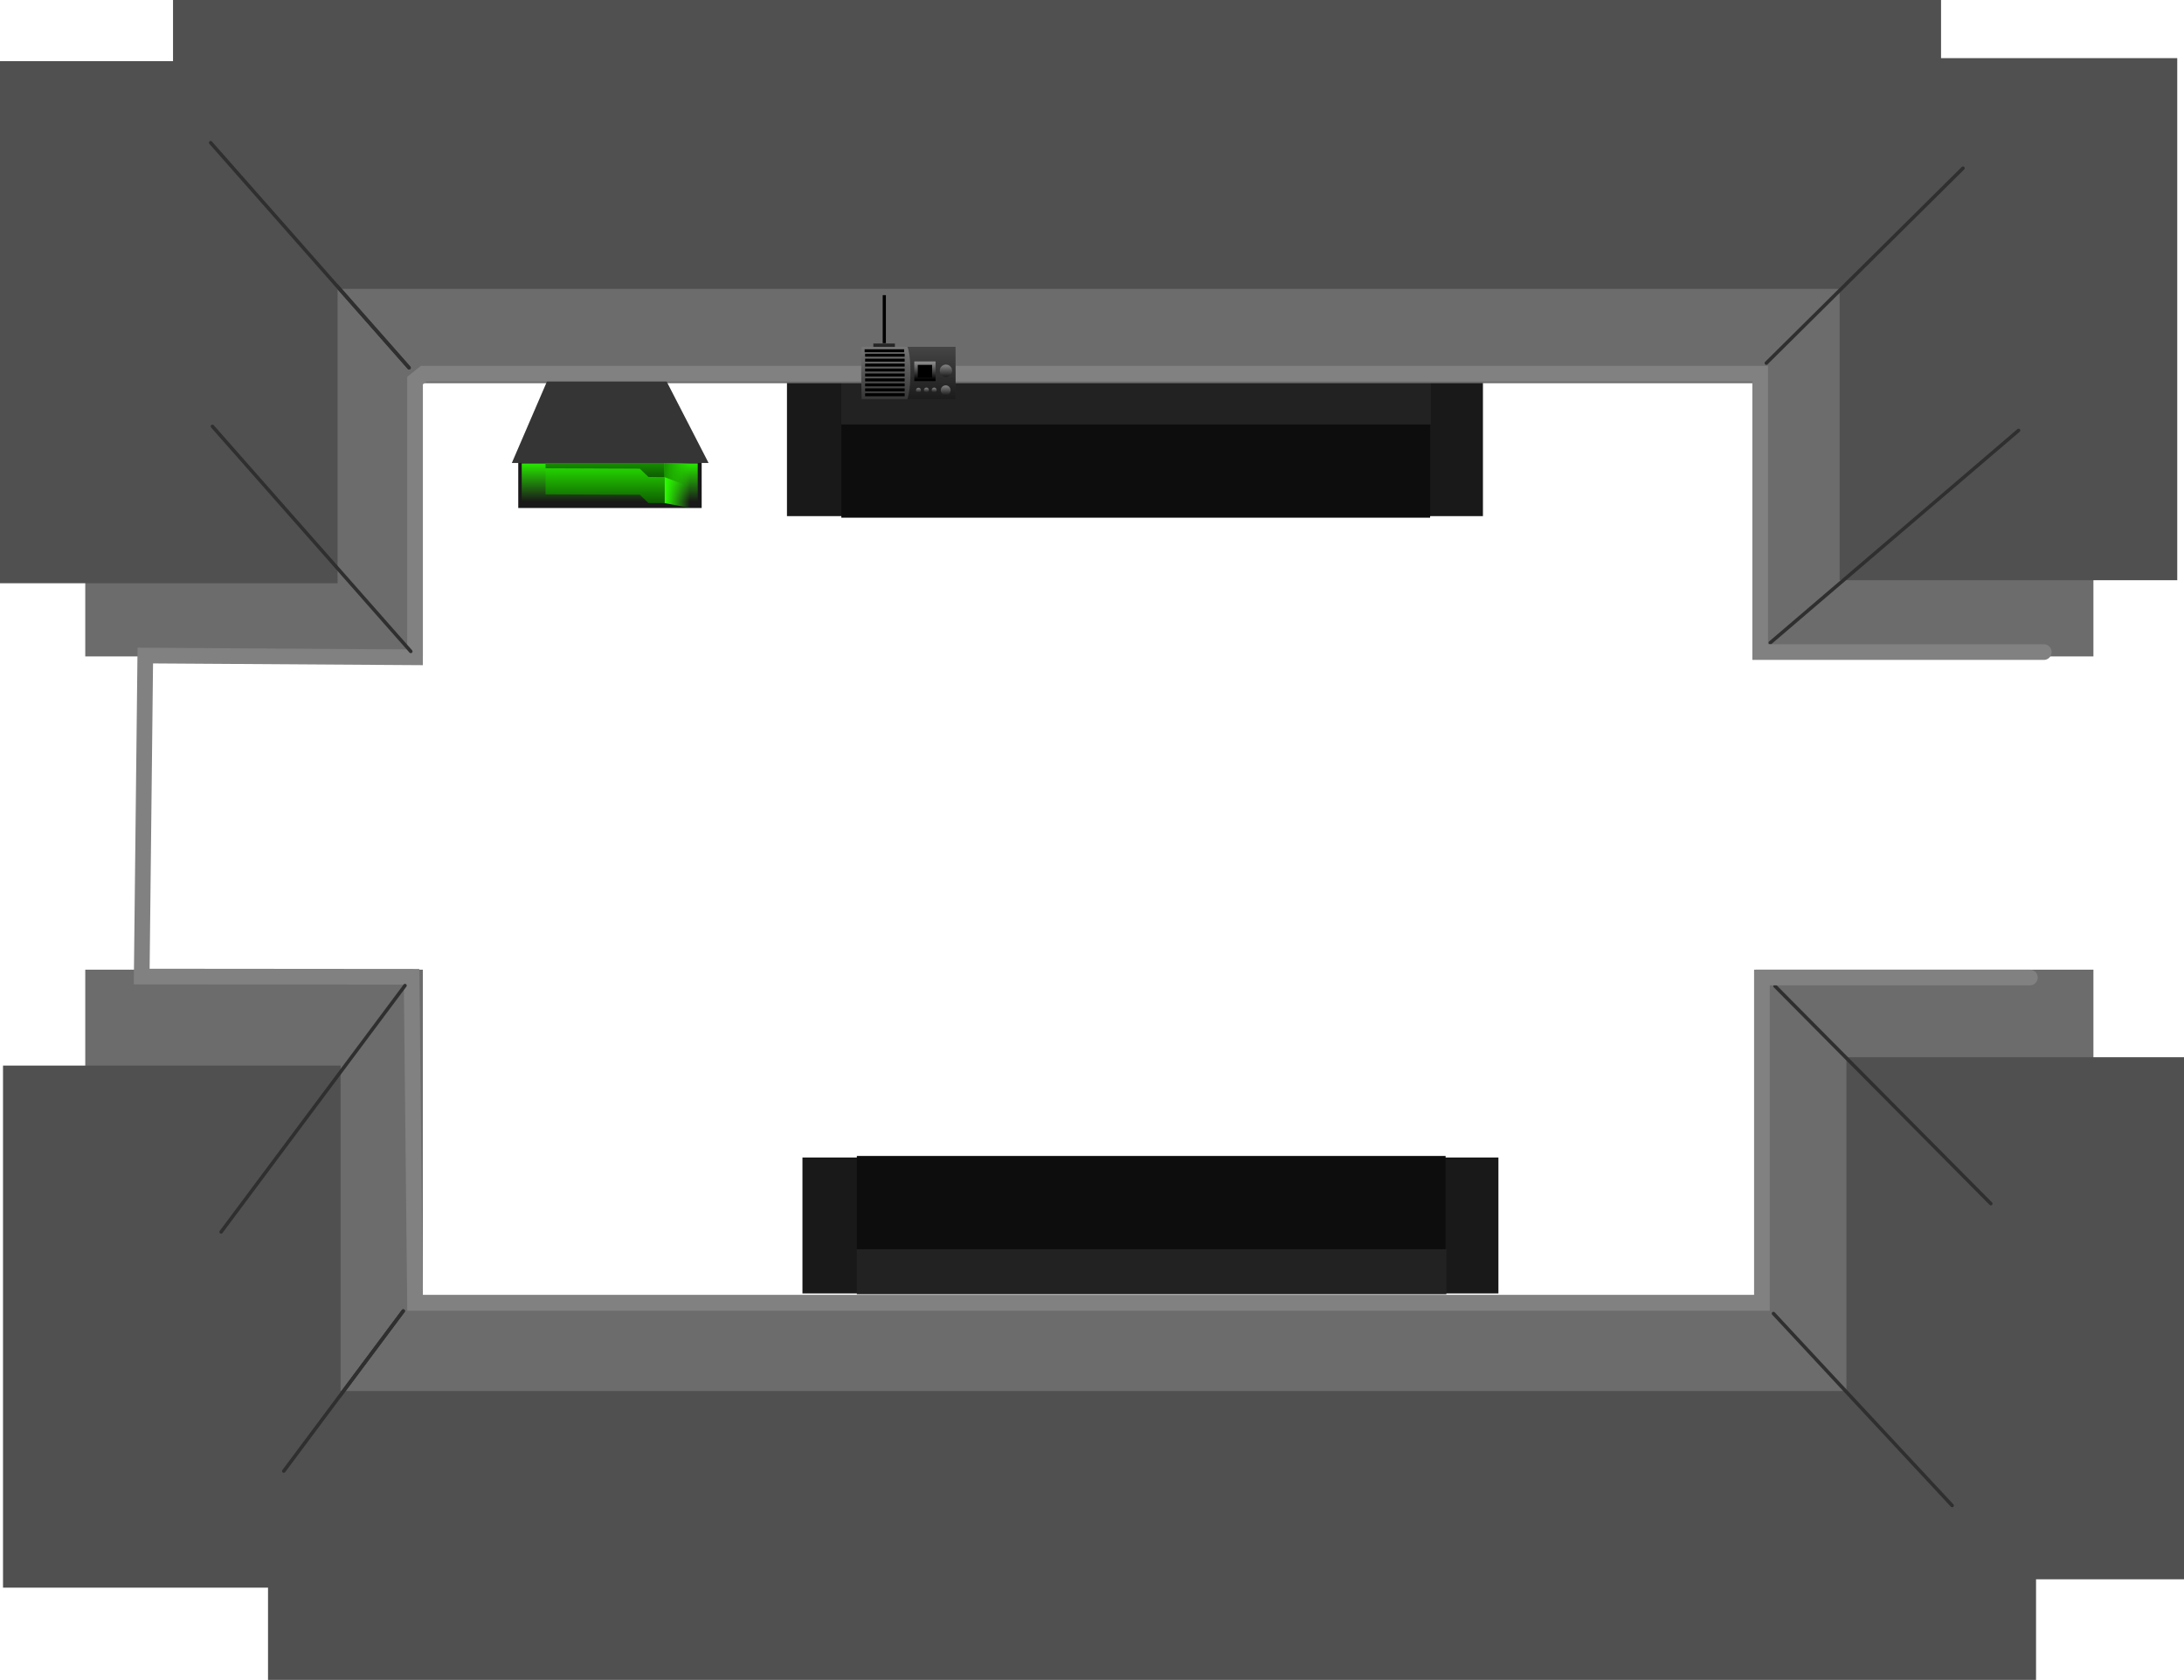 <svg version="1.1" xmlns="http://www.w3.org/2000/svg" xmlns:xlink="http://www.w3.org/1999/xlink" width="627.524" height="482.657" viewBox="0,0,627.524,482.657"><defs><linearGradient x1="102.19" y1="79.559" x2="102.19" y2="90.536" gradientUnits="userSpaceOnUse" id="color-1"><stop offset="0" stop-color="#28e800"/><stop offset="1" stop-color="#28e800" stop-opacity="0"/></linearGradient><linearGradient x1="100.87" y1="79.029" x2="100.87" y2="90.96" gradientUnits="userSpaceOnUse" id="color-2"><stop offset="0" stop-color="#28e800"/><stop offset="1" stop-color="#0e5d00"/></linearGradient><linearGradient x1="100.87" y1="71.54" x2="100.87" y2="83.471" gradientUnits="userSpaceOnUse" id="color-3"><stop offset="0" stop-color="#28e800"/><stop offset="1" stop-color="#0e5d00"/></linearGradient><linearGradient x1="117.983" y1="85.022" x2="125.28" y2="85.022" gradientUnits="userSpaceOnUse" id="color-4"><stop offset="0" stop-color="#2bff00"/><stop offset="1" stop-color="#2bff00" stop-opacity="0"/></linearGradient><linearGradient x1="117.919" y1="77.532" x2="125.215" y2="77.532" gradientUnits="userSpaceOnUse" id="color-5"><stop offset="0" stop-color="#199400"/><stop offset="1" stop-color="#199400" stop-opacity="0"/></linearGradient><linearGradient x1="187.931" y1="46.041" x2="187.931" y2="61.098" gradientUnits="userSpaceOnUse" id="color-6"><stop offset="0" stop-color="#777777"/><stop offset="1" stop-color="#353535"/></linearGradient><linearGradient x1="194.607" y1="46.041" x2="194.607" y2="61.098" gradientUnits="userSpaceOnUse" id="color-7"><stop offset="0" stop-color="#454545"/><stop offset="1" stop-color="#1b1b1b"/></linearGradient><linearGradient x1="192.761" y1="50.737" x2="192.761" y2="55.416" gradientUnits="userSpaceOnUse" id="color-8"><stop offset="0" stop-color="#888888"/><stop offset="1" stop-color="#000000"/></linearGradient><linearGradient x1="198.798" y1="51.155" x2="198.798" y2="54.706" gradientUnits="userSpaceOnUse" id="color-9"><stop offset="0" stop-color="#858585"/><stop offset="1" stop-color="#1c1c1c"/></linearGradient><linearGradient x1="198.727" y1="57.121" x2="198.727" y2="59.961" gradientUnits="userSpaceOnUse" id="color-10"><stop offset="0" stop-color="#858585"/><stop offset="1" stop-color="#1c1c1c"/></linearGradient><linearGradient x1="195.419" y1="57.75" x2="195.419" y2="59.19" gradientUnits="userSpaceOnUse" id="color-11"><stop offset="0" stop-color="#858585"/><stop offset="1" stop-color="#1c1c1c"/></linearGradient><linearGradient x1="193.187" y1="57.75" x2="193.187" y2="59.19" gradientUnits="userSpaceOnUse" id="color-12"><stop offset="0" stop-color="#858585"/><stop offset="1" stop-color="#1c1c1c"/></linearGradient><linearGradient x1="190.904" y1="57.8" x2="190.904" y2="59.241" gradientUnits="userSpaceOnUse" id="color-13"><stop offset="0" stop-color="#858585"/><stop offset="1" stop-color="#1c1c1c"/></linearGradient></defs><g transform="translate(72.997,53.6)"><g data-paper-data="{&quot;isPaintingLayer&quot;:true}" fill-rule="nonzero" stroke-linejoin="miter" stroke-miterlimit="10" stroke-dasharray="" stroke-dashoffset="0" style="mix-blend-mode: normal"><path d="M-48.5,135v-150h97v150z" fill="#6c6c6c" stroke="none" stroke-width="0" stroke-linecap="butt"/><path d="M-48.5,375v-150h97v150z" fill="#6c6c6c" stroke="none" stroke-width="0" stroke-linecap="butt"/><path d="M357.541,278.973v39.057h-199.971v-39.057z" data-paper-data="{&quot;index&quot;:null}" fill="#191919" stroke="none" stroke-width="0" stroke-linecap="butt"/><path d="M342.588,305.308v12.945h-169.395v-12.945z" data-paper-data="{&quot;index&quot;:null}" fill="#222222" stroke="none" stroke-width="0" stroke-linecap="butt"/><path d="M342.365,278.527v26.782h-169.172v-26.782z" data-paper-data="{&quot;index&quot;:null}" fill="#0d0d0d" stroke="none" stroke-width="0" stroke-linecap="butt"/><path d="M153.12,94.693v-39.057h199.971v39.057z" fill="#191919" stroke="none" stroke-width="0" stroke-linecap="butt"/><path d="M168.742,68.357v-12.945h169.395v12.945z" fill="#222222" stroke="none" stroke-width="0" stroke-linecap="butt"/><path d="M168.742,95.139v-26.782h169.172v26.782z" fill="#0d0d0d" stroke="none" stroke-width="0" stroke-linecap="butt"/><path d="M431.5,375v-150h97v150z" fill="#6c6c6c" stroke="none" stroke-width="0" stroke-linecap="butt"/><path d="M431.5,135v-150h97v150z" fill="#6c6c6c" stroke="none" stroke-width="0" stroke-linecap="butt"/><path d="M-14,56.5v-83h508v83z" fill="#6c6c6c" stroke="none" stroke-width="0" stroke-linecap="butt"/><path d="M-14,401.5v-83h508v83z" fill="#6c6c6c" stroke="none" stroke-width="0" stroke-linecap="butt"/><path d="M455.587,113.105v-150h97v150z" fill="#505050" stroke="none" stroke-width="0" stroke-linecap="butt"/><path d="M-23.281,29.4v-83h508v83z" fill="#505050" stroke="none" stroke-width="0" stroke-linecap="butt"/><path d="M4.014,429.057v-83h508v83z" fill="#505050" stroke="none" stroke-width="0" stroke-linecap="butt"/><path d="M457.527,400.159v-150h97v150z" fill="#505050" stroke="none" stroke-width="0" stroke-linecap="butt"/><path d="M487.904,378.962l-51.333,-55.164" fill="none" stroke="#2f2f2f" stroke-width="1" stroke-linecap="round"/><path d="M42.87,323.067l-34.333,46" fill="none" stroke="#2f2f2f" stroke-width="1" stroke-linecap="round"/><path d="M-12.463,-12.6l57,64.667" fill="none" stroke="#2f2f2f" stroke-width="1" stroke-linecap="round"/><path d="M435.665,131.067l71.333,-61" fill="none" stroke="#2f2f2f" stroke-width="1" stroke-linecap="round"/><path d="M437.018,229.728l62,62.5" fill="none" stroke="#2f2f2f" stroke-width="1" stroke-linecap="round"/><path d="M434.518,50.728l56.5,-56" fill="none" stroke="#2f2f2f" stroke-width="1" stroke-linecap="round"/><path d="M75.912,92.356v-14.076h52.7v14.076z" fill="#191919" stroke="none" stroke-width="0" stroke-linecap="butt"/><path d="M76.906,90.536v-10.976h50.569v10.976z" fill="url(#color-1)" stroke="none" stroke-width="0" stroke-linecap="butt"/><path d="M83.75,88.434v-7.463l27.075,0.108l2.332,-2.05l4.77,0.033l0.063,11.898l-4.653,-0.023l-2.512,-2.395z" fill="url(#color-2)" stroke="none" stroke-width="0" stroke-linecap="butt"/><path d="M83.75,80.944v-7.463l27.075,0.108l2.332,-2.05l4.77,0.033l0.063,11.898l-4.653,-0.023l-2.512,-2.395z" fill="url(#color-3)" stroke="none" stroke-width="0" stroke-linecap="butt"/><path d="M117.983,90.962v-11.88l7.296,-3.745v16.981z" fill="url(#color-4)" stroke="none" stroke-width="0" stroke-linecap="butt"/><path d="M117.919,83.472v-11.88l7.296,-3.745v18.402z" fill="url(#color-5)" stroke="none" stroke-width="0" stroke-linecap="butt"/><path d="M74.065,79.417l10.227,-23.722h34.091l12.216,23.722z" fill="#353535" stroke="none" stroke-width="0" stroke-linecap="butt"/><path d="M510.25,227.25h-77v93.5h-387l-0.985,-93.706l-77.545,-0.065l1.03,-92.229l77.5,0.5v-79.5l2.5,-2h384v80h81.5" fill="none" stroke="#818181" stroke-width="4.5" stroke-linecap="round"/><path d="M174.579,61.098c0,0 -0.142,-5.094 -0.142,-7.671c0,-2.435 0.142,-7.386 0.142,-7.386h26.847v15.057z" fill="url(#color-6)" stroke="none" stroke-width="0" stroke-linecap="butt"/><path d="M187.72,61.098c0,0 0.889,-2.395 0.889,-7.671c0,-5.702 -0.889,-7.386 -0.889,-7.386h13.847v15.057z" fill="url(#color-7)" stroke="none" stroke-width="0" stroke-linecap="butt"/><path d="M175.573,48.882v-0.852h11.364v0.852z" fill="#000000" stroke="none" stroke-width="0" stroke-linecap="butt"/><path d="M175.573,50.302v-0.852h11.364v0.852z" fill="#000000" stroke="none" stroke-width="0" stroke-linecap="butt"/><path d="M175.573,51.723v-0.852h11.364v0.852z" fill="#000000" stroke="none" stroke-width="0" stroke-linecap="butt"/><path d="M175.573,53.143v-0.852h11.364v0.852z" fill="#000000" stroke="none" stroke-width="0" stroke-linecap="butt"/><path d="M175.573,54.564v-0.852h11.364v0.852z" fill="#000000" stroke="none" stroke-width="0" stroke-linecap="butt"/><path d="M175.573,55.984v-0.852h11.364v0.852z" fill="#000000" stroke="none" stroke-width="0" stroke-linecap="butt"/><path d="M175.573,57.405v-0.852h11.364v0.852z" fill="#000000" stroke="none" stroke-width="0" stroke-linecap="butt"/><path d="M175.573,58.825v-0.852h11.364v0.852z" fill="#000000" stroke="none" stroke-width="0" stroke-linecap="butt"/><path d="M175.431,47.603v-0.852h11.364v0.852z" fill="#000000" stroke="none" stroke-width="0" stroke-linecap="butt"/><path d="M175.573,60.246v-0.852h11.364v0.852z" fill="#000000" stroke="none" stroke-width="0" stroke-linecap="butt"/><path d="M190.204,55.416v-4.679h5.114v4.679z" fill="#000000" stroke="url(#color-8)" stroke-width="1" stroke-linecap="butt"/><path d="M197.022,52.93c0,-0.981 0.795,-1.776 1.776,-1.776c0.981,0 1.776,0.795 1.776,1.776c0,0.981 -0.795,1.776 -1.776,1.776c-0.981,0 -1.776,-0.795 -1.776,-1.776z" fill="url(#color-9)" stroke="none" stroke-width="1" stroke-linecap="butt"/><path d="M197.306,58.541c0,-0.785 0.636,-1.42 1.42,-1.42c0.785,0 1.42,0.636 1.42,1.42c0,0.785 -0.636,1.42 -1.42,1.42c-0.785,0 -1.42,-0.636 -1.42,-1.42z" fill="url(#color-10)" stroke="none" stroke-width="1" stroke-linecap="butt"/><path d="M194.699,58.47c0,-0.398 0.323,-0.72 0.72,-0.72c0.398,0 0.72,0.323 0.72,0.72c0,0.398 -0.323,0.72 -0.72,0.72c-0.398,0 -0.72,-0.323 -0.72,-0.72z" fill="url(#color-11)" stroke="none" stroke-width="1" stroke-linecap="butt"/><path d="M192.466,58.47c0,-0.398 0.323,-0.72 0.72,-0.72c0.398,0 0.72,0.323 0.72,0.72c0,0.398 -0.323,0.72 -0.72,0.72c-0.398,0 -0.72,-0.323 -0.72,-0.72z" fill="url(#color-12)" stroke="none" stroke-width="1" stroke-linecap="butt"/><path d="M190.184,58.521c0,-0.398 0.323,-0.72 0.72,-0.72c0.398,0 0.72,0.323 0.72,0.72c0,0.398 -0.323,0.72 -0.72,0.72c-0.398,0 -0.72,-0.323 -0.72,-0.72z" fill="url(#color-13)" stroke="none" stroke-width="1" stroke-linecap="butt"/><path d="M177.942,46.066v-0.964h6.189v0.964z" fill="#262626" stroke="none" stroke-width="0" stroke-linecap="butt"/><path d="M180.631,45.001v-13.799h0.913v13.799z" fill="#000000" stroke="none" stroke-width="0" stroke-linecap="butt"/><path d="M-72.997,113.973v-150h97v150z" fill="#505050" stroke="none" stroke-width="0" stroke-linecap="butt"/><path d="M-72.13,402.557v-150h97v150z" fill="#505050" stroke="none" stroke-width="0" stroke-linecap="butt"/><path d="M42.87,323.067l-34.333,46" fill="none" stroke="#2f2f2f" stroke-width="1" stroke-linecap="round"/><path d="M-12.463,-12.6l57,64.667" fill="none" stroke="#2f2f2f" stroke-width="1" stroke-linecap="round"/><path d="M43.37,229.567l-52.833,70.786" fill="none" stroke="#2f2f2f" stroke-width="1" stroke-linecap="round"/><path d="M45.037,133.567l-57,-64.667" fill="none" stroke="#2f2f2f" stroke-width="1" stroke-linecap="round"/></g></g></svg>